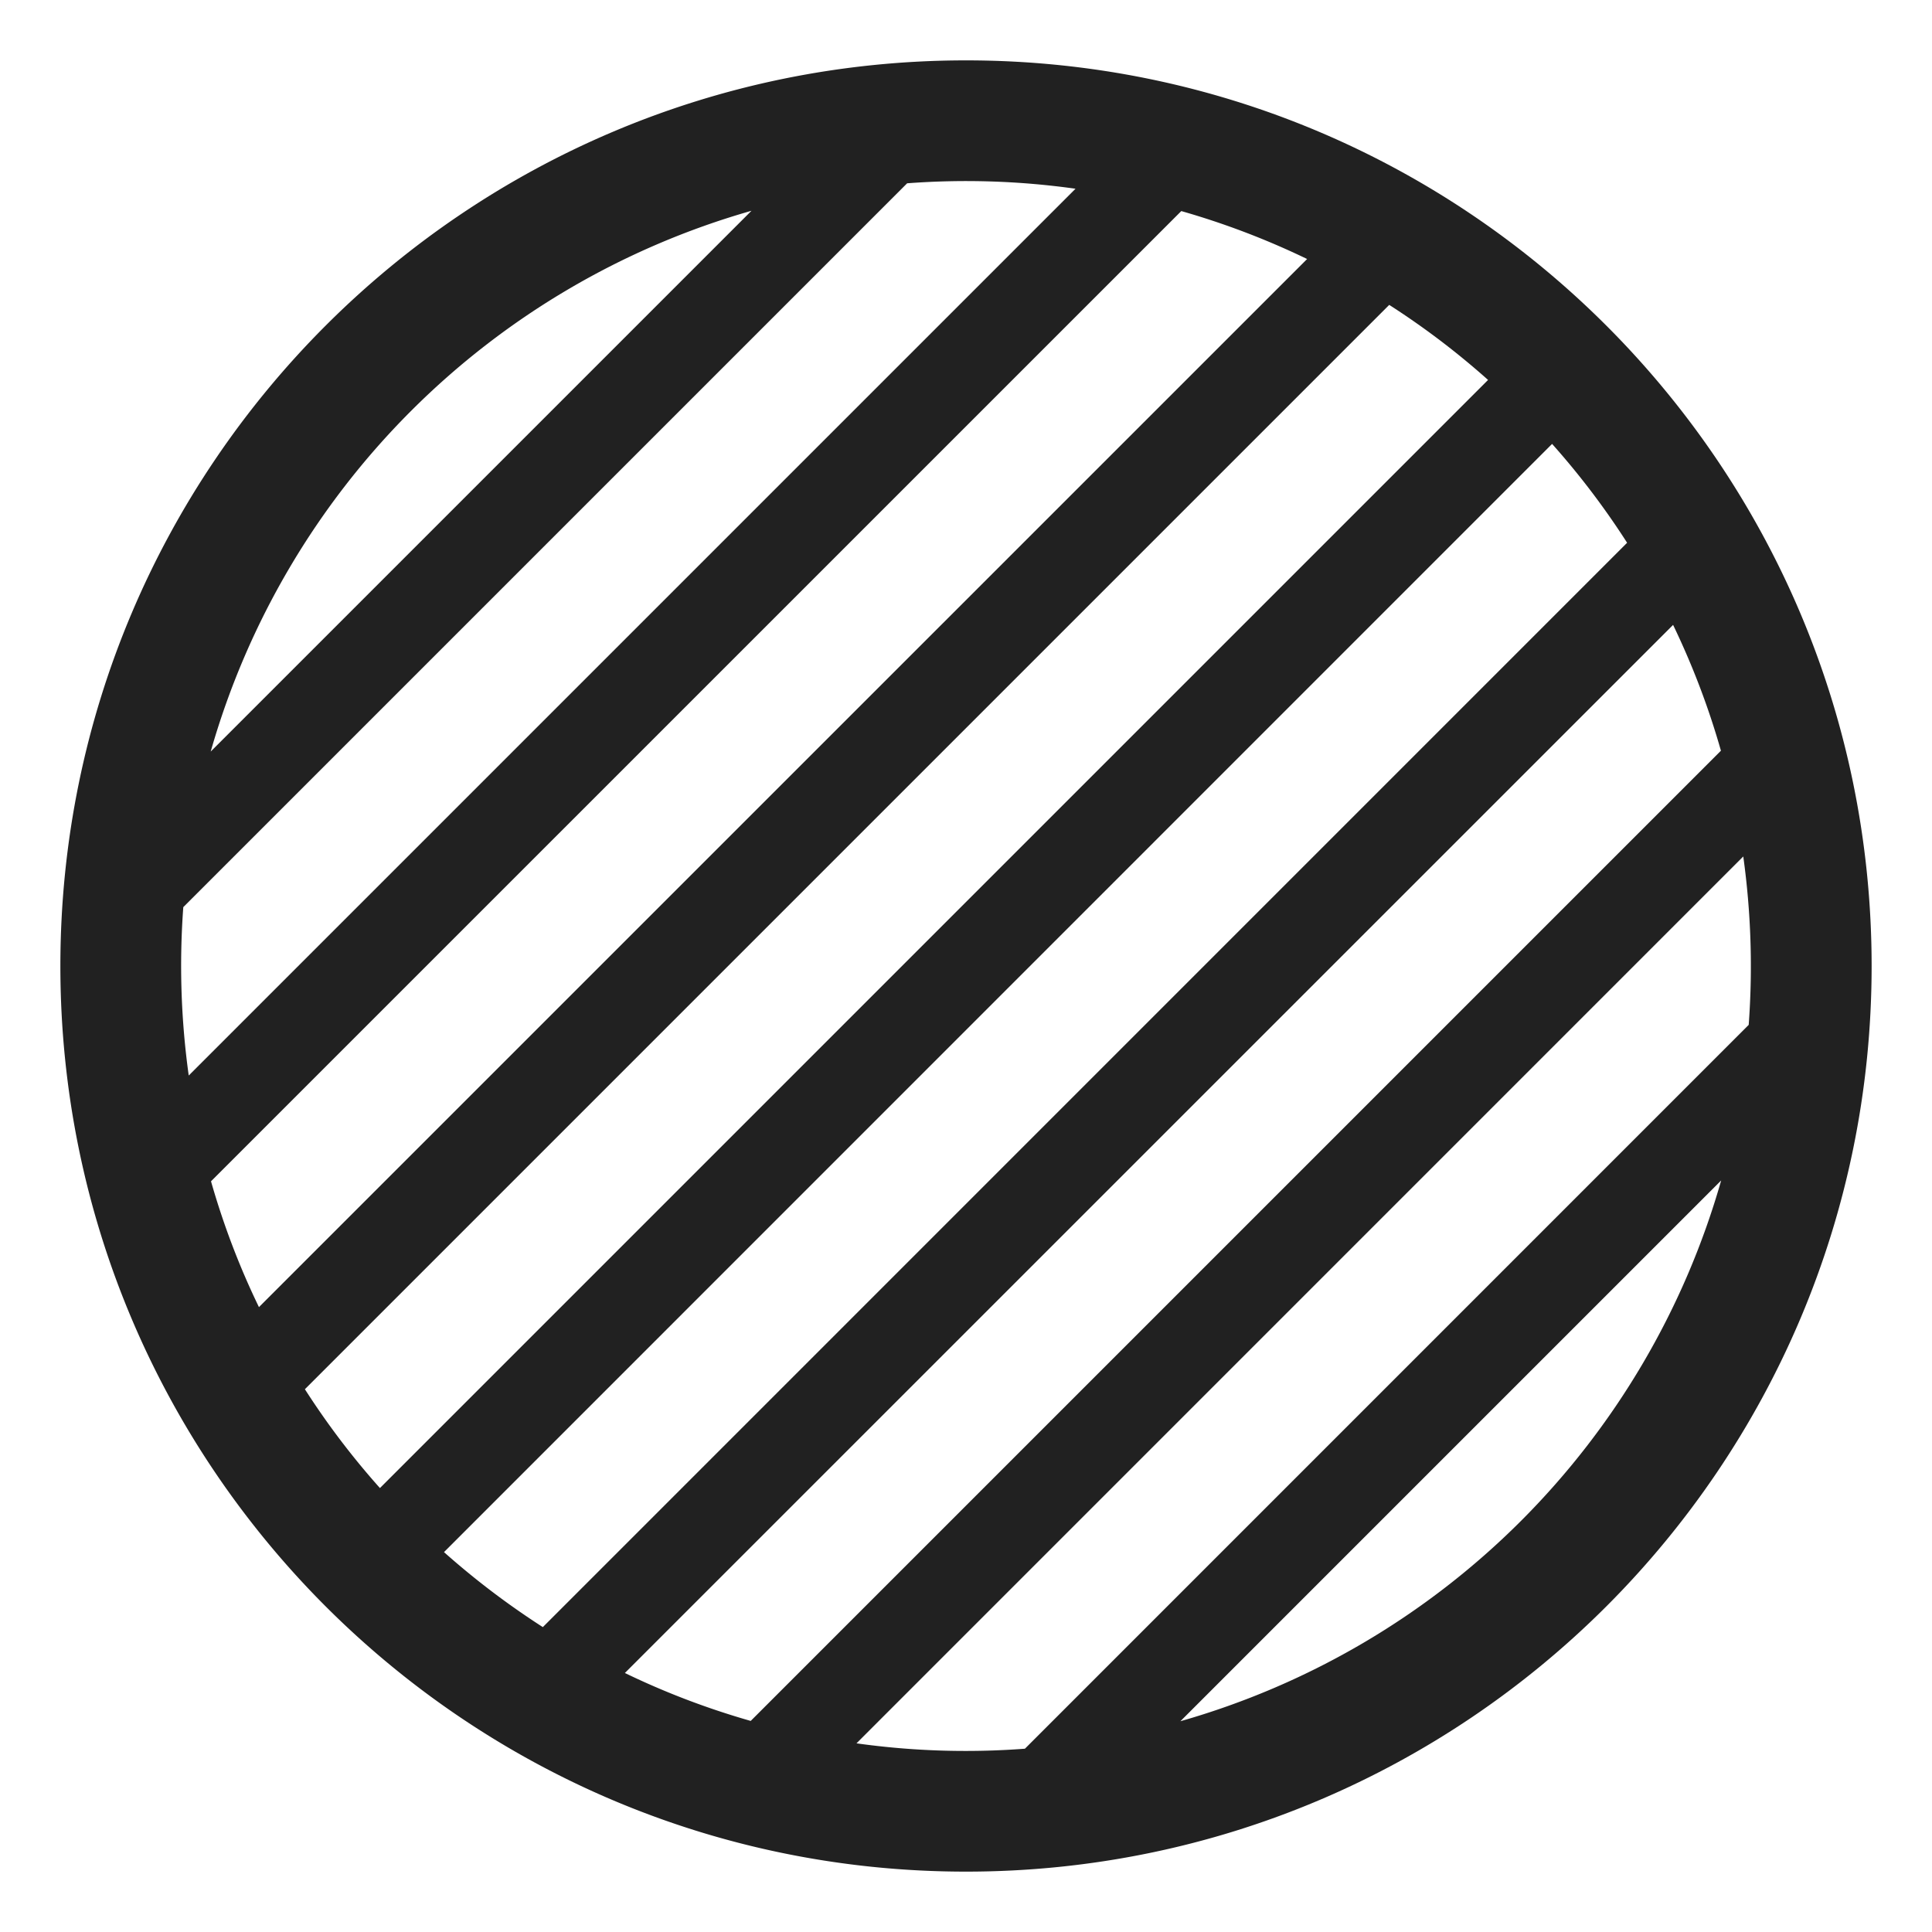 <svg xmlns="http://www.w3.org/2000/svg" fill="none" viewBox="0 0 32 32"><path fill="#212121" d="M16 1c8.284 0 15 6.716 15 15s-6.716 15-15 15S1 24.284 1 16 7.716 1 16 1m-.975 2.036L3.036 15.025a13.2 13.2 0 0 0 .09 2.789L17.814 3.126a13 13 0 0 0-2.79-.09m-2.577.455a13.03 13.03 0 0 0-8.957 8.957zM3.495 19.566c.206.722.472 1.42.794 2.084L21.65 4.29a13 13 0 0 0-2.084-.794zM23.01 5.05 5.05 23.01q.558.87 1.243 1.637L24.647 6.293A13 13 0 0 0 23.01 5.05m2.697 2.303L7.354 25.708q.768.683 1.637 1.242L26.95 8.99a13 13 0 0 0-1.242-1.637m2.004 2.997L10.35 27.71q1 .484 2.084.794l16.07-16.07a13 13 0 0 0-.793-2.085m1.164 3.836L14.186 28.875a13 13 0 0 0 2.79.089l11.988-11.989a13.2 13.2 0 0 0-.09-2.789m-.366 5.366-8.957 8.957a13.03 13.03 0 0 0 8.957-8.957"/></svg>